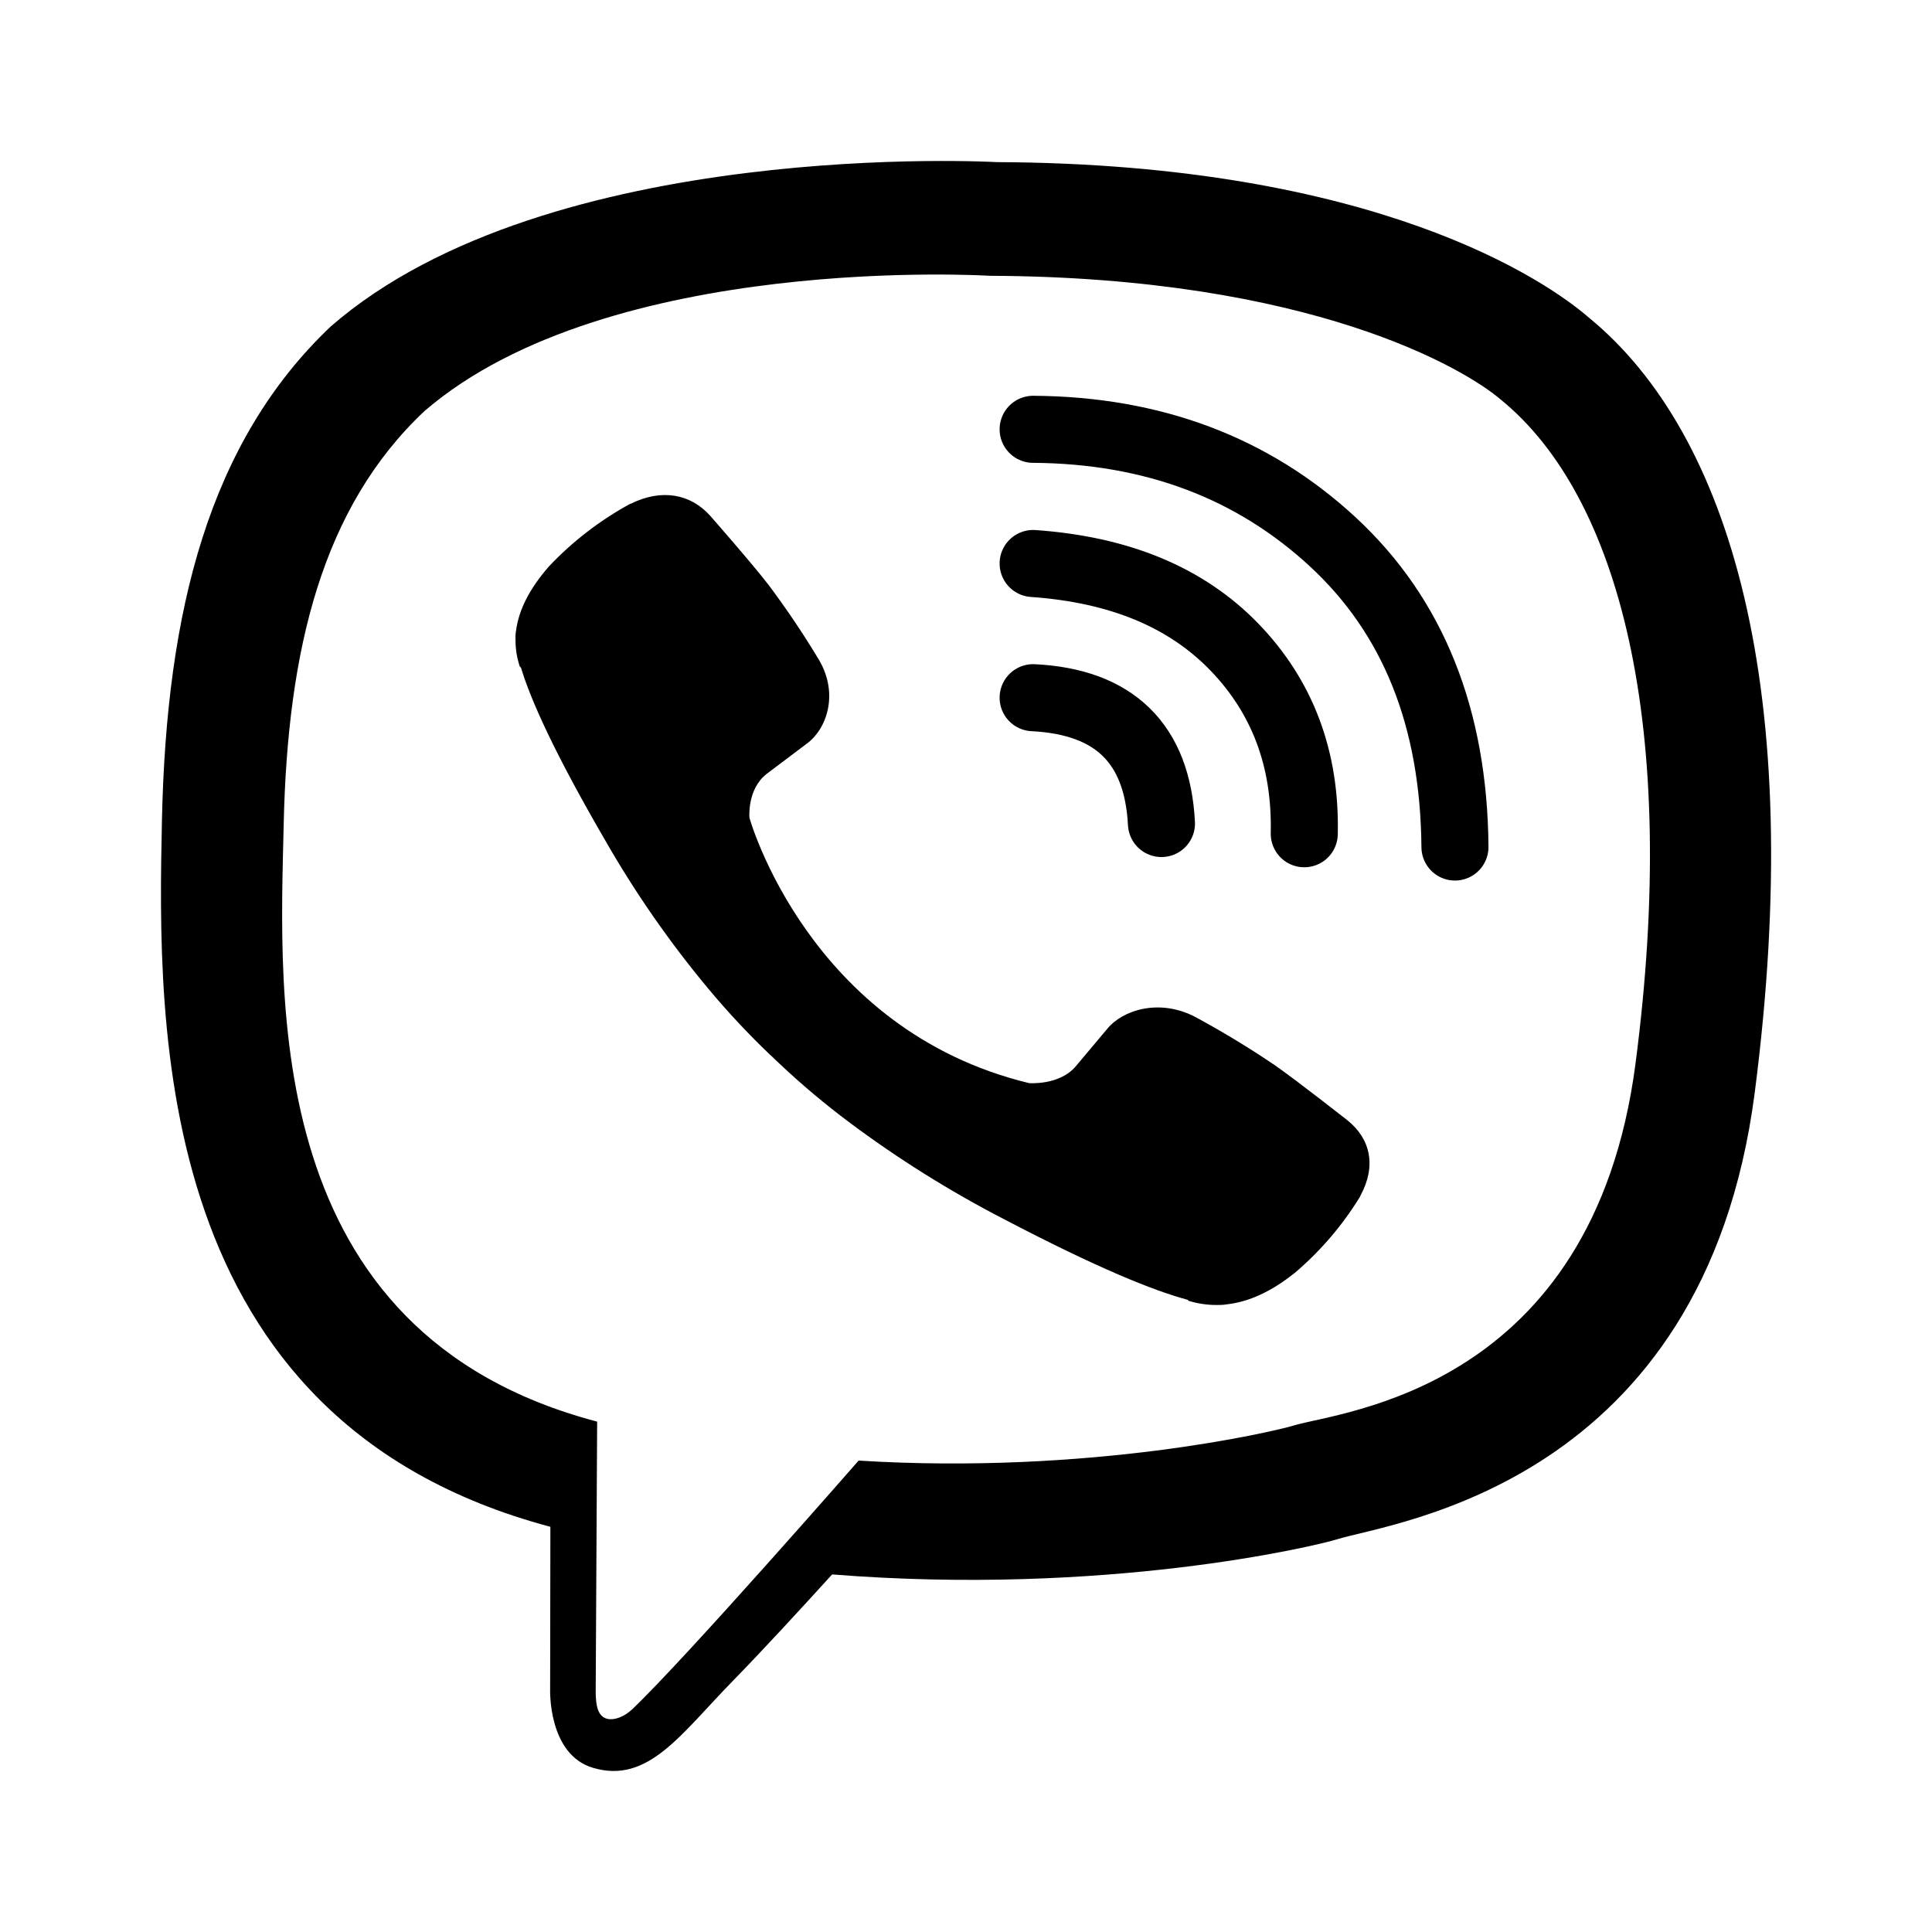 <svg width="24" height="24" viewBox="0 0 24 24" fill="none" xmlns="http://www.w3.org/2000/svg">
<g id="Viber">
<path id="Vector" d="M19.744 3.951C19.219 3.492 17.102 2.034 12.384 2.014C12.384 2.014 6.821 1.696 4.109 4.055C2.599 5.487 2.068 7.582 2.012 10.18C1.956 12.777 1.884 17.645 6.832 18.965H6.837L6.834 20.98C6.834 20.98 6.802 21.795 7.368 21.961C8.053 22.163 8.455 21.543 9.109 20.875C9.468 20.508 9.963 19.97 10.337 19.558C13.721 19.828 16.324 19.211 16.619 19.119C17.302 18.909 21.169 18.44 21.798 13.572C22.447 8.555 21.484 5.381 19.744 3.951ZM20.317 13.212C19.786 17.276 16.65 17.532 16.072 17.708C15.826 17.783 13.54 18.322 10.666 18.144C10.666 18.144 8.524 20.595 7.855 21.232C7.75 21.331 7.627 21.372 7.545 21.352C7.43 21.325 7.399 21.196 7.4 21.007C7.402 20.736 7.418 17.66 7.418 17.66C3.232 16.558 3.476 12.414 3.524 10.245C3.571 8.075 4.001 6.298 5.278 5.102C7.572 3.132 12.297 3.426 12.297 3.426C16.288 3.443 18.2 4.583 18.643 4.964C20.115 6.16 20.865 9.02 20.317 13.211V13.212Z" fill="black"/>
<path id="Vector_2" d="M12.784 13.455C12.784 13.455 13.159 13.485 13.361 13.249L13.755 12.78C13.945 12.547 14.403 12.398 14.852 12.635C15.188 12.817 15.515 13.015 15.83 13.228C16.128 13.435 16.738 13.918 16.74 13.918C17.03 14.151 17.097 14.492 16.9 14.852C16.9 14.854 16.898 14.858 16.898 14.86C16.68 15.218 16.404 15.541 16.079 15.817C16.075 15.818 16.075 15.82 16.071 15.822C15.789 16.046 15.512 16.173 15.239 16.203C15.199 16.21 15.158 16.212 15.118 16.211C14.998 16.212 14.878 16.194 14.764 16.159L14.755 16.147C14.335 16.035 13.635 15.754 12.468 15.143C11.793 14.794 11.15 14.391 10.546 13.939C10.244 13.713 9.955 13.47 9.682 13.212L9.653 13.185L9.624 13.157L9.595 13.129C9.585 13.12 9.575 13.111 9.565 13.102C9.294 12.843 9.038 12.569 8.799 12.282C8.322 11.71 7.898 11.1 7.53 10.46C6.886 9.353 6.59 8.689 6.471 8.291L6.458 8.282C6.421 8.174 6.403 8.061 6.404 7.947C6.402 7.908 6.404 7.869 6.411 7.831C6.445 7.574 6.58 7.311 6.814 7.042C6.816 7.039 6.818 7.039 6.82 7.035C7.111 6.727 7.451 6.465 7.829 6.258C7.831 6.258 7.835 6.257 7.837 6.257C8.217 6.069 8.577 6.133 8.822 6.407C8.824 6.409 9.332 6.987 9.55 7.269C9.774 7.569 9.983 7.879 10.174 8.198C10.424 8.623 10.268 9.059 10.022 9.238L9.527 9.611C9.277 9.803 9.31 10.159 9.31 10.159C9.31 10.159 10.043 12.792 12.784 13.455Z" fill="black"/>
<path id="Vector_3" d="M14.428 10.23C14.377 9.238 13.845 8.717 12.834 8.667" stroke="black" stroke-width="0.833" stroke-linecap="round" stroke-linejoin="round"/>
<path id="Vector_4" d="M16.202 10.357C16.223 9.432 15.934 8.66 15.336 8.04C14.735 7.417 13.902 7.075 12.834 7" stroke="black" stroke-width="0.833" stroke-linecap="round" stroke-linejoin="round"/>
<path id="Vector_5" d="M18.074 10.522C18.061 8.918 17.555 7.655 16.557 6.732C15.559 5.809 14.318 5.343 12.834 5.333" stroke="black" stroke-width="0.833" stroke-linecap="round" stroke-linejoin="round"/>
</g>
</svg>
